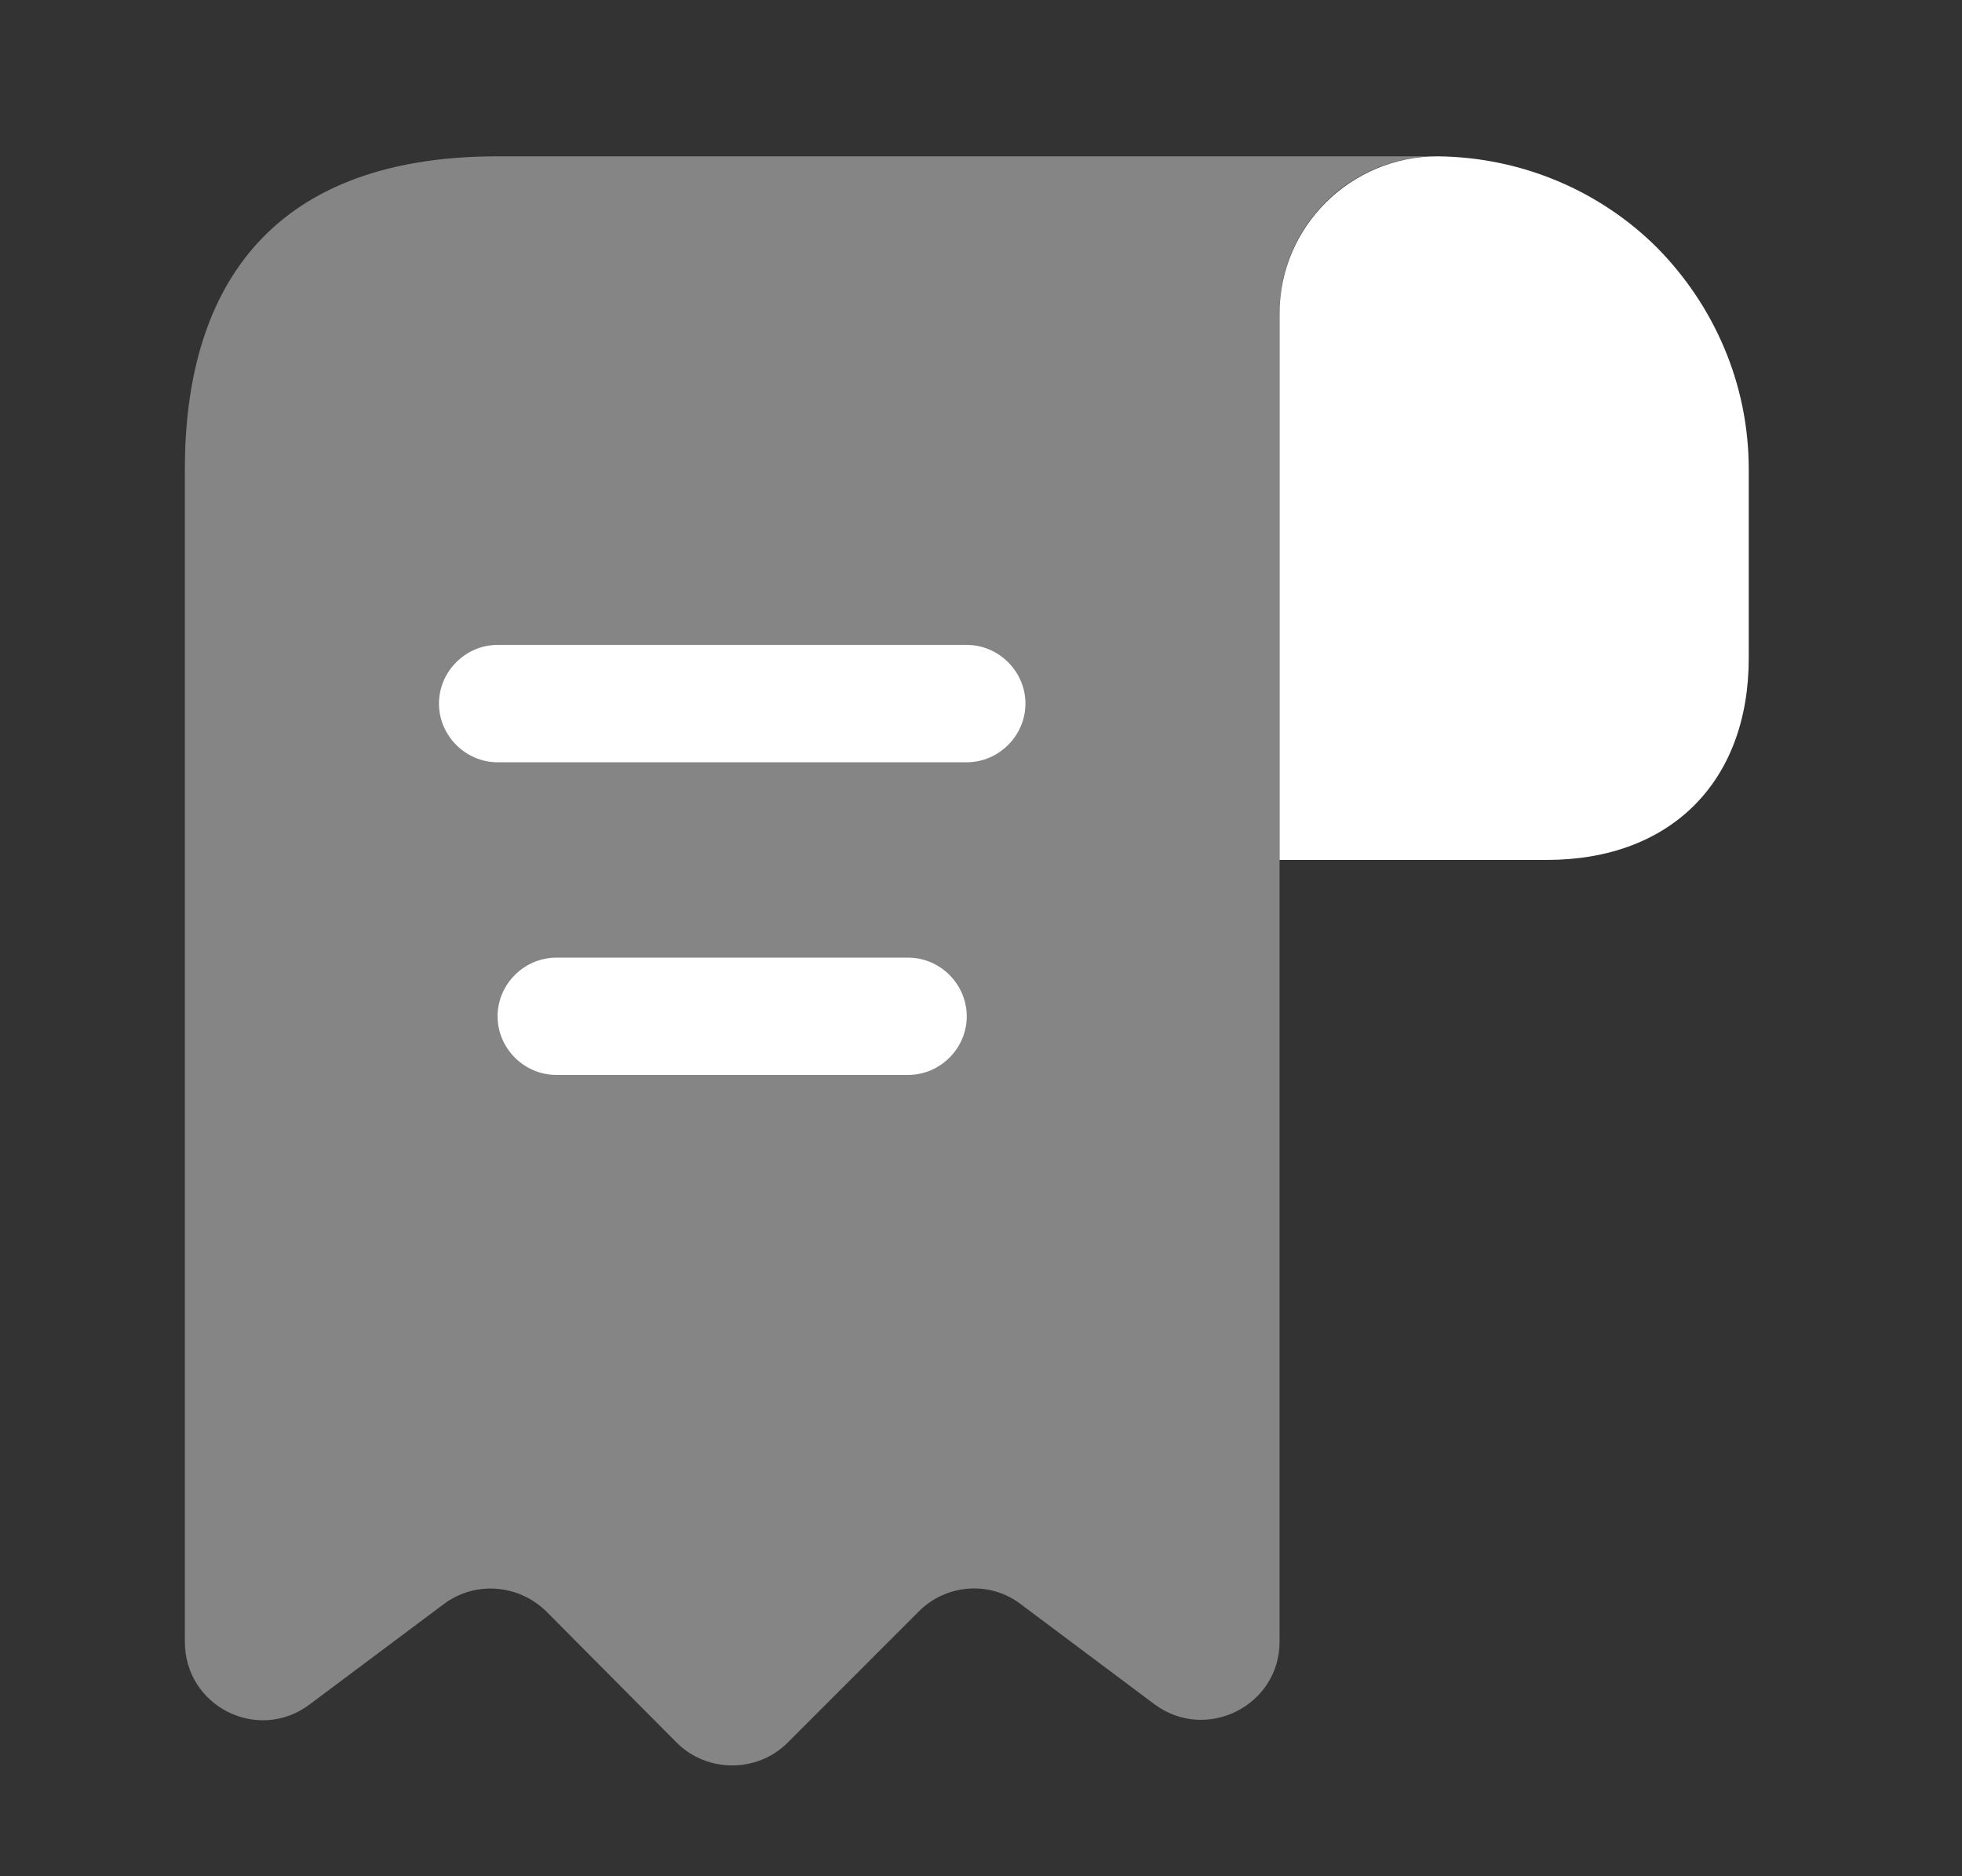 <svg width="23" height="22" viewBox="0 0 23 22" fill="none" xmlns="http://www.w3.org/2000/svg">
<rect x="0" y="0" width="23" height="22" fill="#333333" stroke="none"/>
<path d="M20.5 5.5V7.718C20.5 9.167 19.583 10.083 18.135 10.083H15V3.676C15 2.658 15.834 1.833 16.852 1.833C17.851 1.843 18.767 2.246 19.427 2.906C20.087 3.575 20.5 4.492 20.5 5.5Z" fill="white"/>
<path opacity="0.4" d="M2.167 6.417V19.25C2.167 20.011 3.028 20.442 3.633 19.983L5.201 18.81C5.567 18.535 6.081 18.572 6.411 18.902L7.932 20.433C8.29 20.79 8.877 20.79 9.234 20.433L10.774 18.892C11.095 18.572 11.608 18.535 11.966 18.81L13.533 19.983C14.138 20.433 15 20.002 15 19.25V3.667C15 2.658 15.825 1.833 16.833 1.833H6.75H5.833C3.083 1.833 2.167 3.474 2.167 5.5V6.417Z" fill="white"/>
<path d="M11.333 8.938H5.833C5.457 8.938 5.146 8.626 5.146 8.25C5.146 7.874 5.457 7.562 5.833 7.562H11.333C11.709 7.562 12.021 7.874 12.021 8.25C12.021 8.626 11.709 8.938 11.333 8.938Z" fill="white"/>
<path d="M10.646 12.604H6.521C6.145 12.604 5.833 12.293 5.833 11.917C5.833 11.541 6.145 11.229 6.521 11.229H10.646C11.022 11.229 11.333 11.541 11.333 11.917C11.333 12.293 11.022 12.604 10.646 12.604Z" fill="white"/>
</svg>

